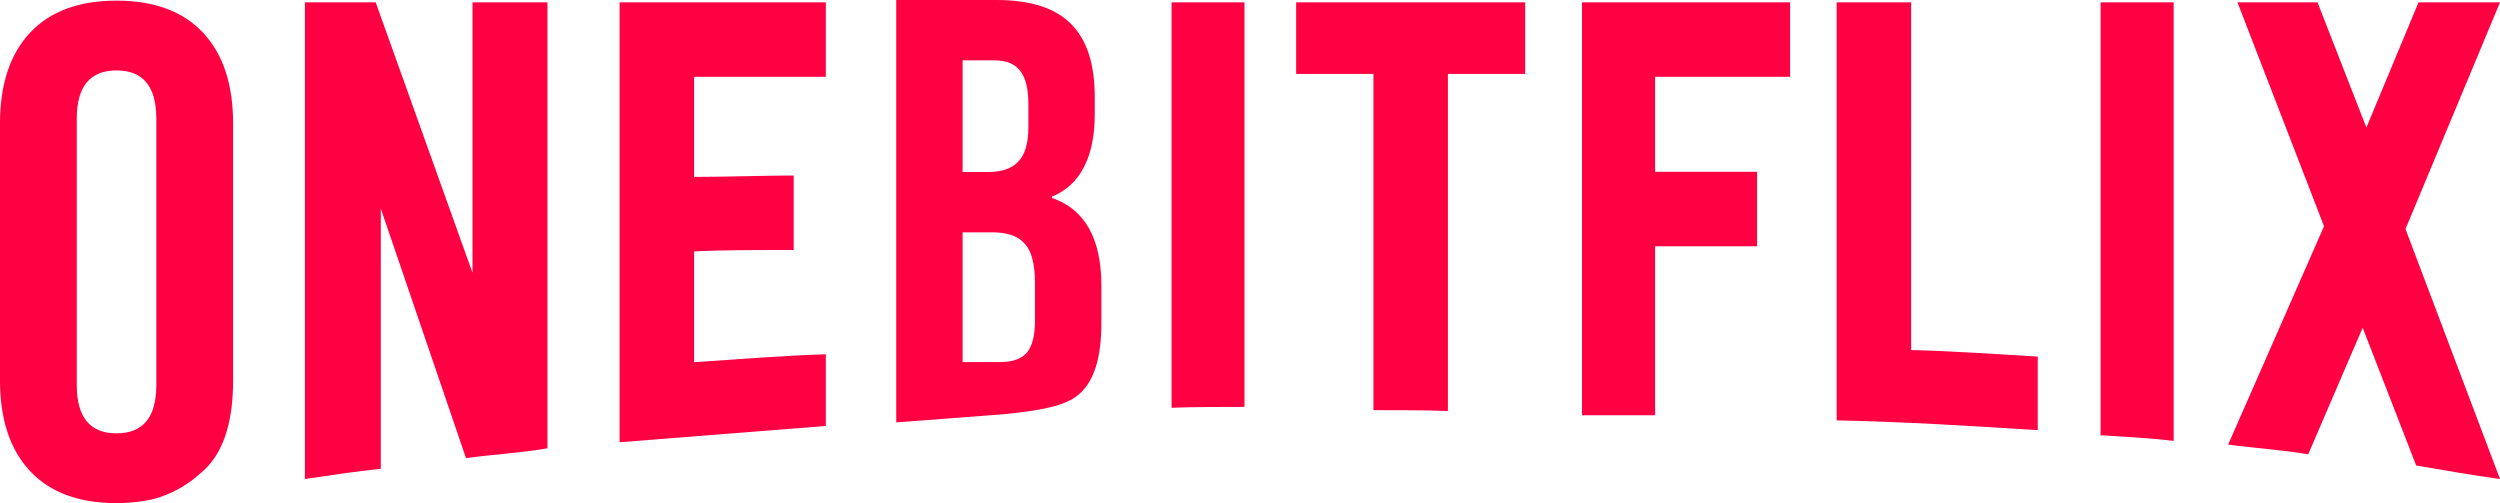 <?xml version="1.0" encoding="UTF-8" standalone="no"?>
<svg width="967.607" height="194.734" viewBox="0 0 1451.411 292.101" version="1.1" id="svg4" sodipodi:docname="onebitflix.svg" inkscape:version="1.1.1 (3bf5ae0d25, 2021-09-20)" inkscape:export-filename="C:\Users\INFORMATICA\Desktop\onebitflix.png" inkscape:export-xdpi="96" inkscape:export-ydpi="96" xmlns:inkscape="http://www.inkscape.org/namespaces/inkscape" xmlns:sodipodi="http://sodipodi.sourceforge.net/DTD/sodipodi-0.dtd" xmlns="http://www.w3.org/2000/svg" xmlns:svg="http://www.w3.org/2000/svg">
  <defs id="defs8"/>
  <sodipodi:namedview id="namedview6" pagecolor="#505050" bordercolor="#eeeeee" borderopacity="1" inkscape:pageshadow="0" inkscape:pageopacity="0" inkscape:pagecheckerboard="0" showgrid="false" scale-x="1.5" inkscape:zoom="0.56298828" inkscape:cx="812.62793" inkscape:cy="-80.818734" inkscape:window-width="1366" inkscape:window-height="705" inkscape:window-x="-8" inkscape:window-y="-8" inkscape:window-maximized="1" inkscape:current-layer="svg4" fit-margin-top="0" fit-margin-left="0" fit-margin-right="0" fit-margin-bottom="0"/>
  <g id="g688" transform="translate(-3,-1.176)">
    <path id="path39341" style="fill:#ff0043;fill-opacity:1;stroke-width:1" d="M 180.029,2.535 V 279.28 c 14.594,-2.162 28.647,-4.326 44.051,-5.947 V 122.26 l 49.459,144.855 c 16.215,-2.16 31.89,-2.97 47.294,-5.675 V 2.535 H 277.321 V 159.558 L 221.109,2.535 Z m 182.692,0 V 257.925 l 119.725,-9.46 v -41.616 c -25.673,0.811 -51.077,2.976 -76.482,4.597 V 147.121 c 16.216,-0.811 38.646,-0.812 57.835,-0.812 v -43.239 c -15.404,0 -41.078,0.812 -57.835,0.812 V 45.778 h 76.482 V 2.535 Z"/>
    <g aria-label="B" id="text10459" style="font-size:350.319px;line-height:1.25;font-family:'Bebas Neue';-inkscape-font-specification:'Bebas Neue';fill:#ff0043;stroke-width:3.649" transform="translate(-66.297,-59.276)">
      <path d="m 589.617,60.452 h 58.153 c 19.851,0 34.331,4.671 43.44,14.013 9.108,9.108 13.662,23.238 13.662,42.389 v 9.809 c 0,12.611 -2.102,22.887 -6.306,30.828 -3.97,7.941 -10.159,13.662 -18.567,17.166 v 0.701 c 19.151,6.539 28.726,23.588 28.726,51.147 v 21.019 c 0,18.917 -3.429,35.295 -15.064,43.44 -8.467,5.927 -23.173,8.098 -42.027,10.003 l -62.018,4.71 z m 53.599,99.841 c 7.707,0 13.429,-1.985 17.166,-5.955 3.97,-3.97 5.955,-10.626 5.955,-19.968 v -13.662 c 0,-8.875 -1.635,-15.297 -4.904,-19.268 -3.036,-3.97 -7.941,-5.955 -14.713,-5.955 h -18.567 v 64.809 z m 7.006,110.35 c 6.773,0 11.794,-1.752 15.064,-5.255 3.27,-3.737 4.904,-10.042 4.904,-18.917 V 225.101 c 0,-11.21 -1.985,-18.917 -5.955,-23.121 -3.737,-4.437 -10.042,-6.656 -18.917,-6.656 h -17.166 v 75.319 z" id="path18782" sodipodi:nodetypes="cscsscccssscccscsscsccsscsscsccs"/>
    </g>
    <path id="rect43356" style="fill:#ff0043;fill-opacity:1;stroke:none;stroke-width:0.794;stroke-opacity:1" d="M 683.17,2.535 V 237.912 c 13.765,-0.502 28.042,-0.511 42.328,-0.511 V 2.535 Z"/>
    <path id="rect49420" style="fill:#ff0043;fill-opacity:1;stroke:none;stroke-width:1.607;stroke-opacity:1" d="m 888.463,2.535 v 41.564 h -44.862 V 239.802 c -14.051,-0.518 -28.645,-0.518 -43.239,-0.518 V 44.099 h -44.862 V 2.535 Z" sodipodi:nodetypes="ccccccccc"/>
    <path id="rect53028" style="fill:#ff0043;fill-opacity:1;stroke:none;stroke-width:1.701;stroke-opacity:1" d="M 921.463,2.535 V 242.254 h 42.434 v -98.104 h 59.186 V 100.911 H 963.896 V 45.778 h 78.375 V 2.535 Z m 147.835,0 V 245.225 c 39.457,0.813 78.102,3.244 116.748,5.678 v -42.703 c -24.054,-1.349 -48.915,-3.243 -73.509,-3.782 V 2.535 Z m 153.234,0 V 253.873 c 13.783,0.812 28.375,1.624 42.428,3.243 V 2.535 Z m 79.456,0 50.267,129.993 -55.67,126.75 c 15.672,2.162 30.804,2.973 46.482,5.678 l 31.617,-73.509 31.078,79.992 c 16.216,2.703 32.431,5.678 48.648,7.84 L 1399.55,134.152 1454.411,2.535 h -47.294 l -30.27,72.7 -28.377,-72.7 z"/>
    <g aria-label="O" id="text4352" style="font-size:405.175px;line-height:1.25;font-family:'Bebas Neue';-inkscape-font-specification:'Bebas Neue';fill:#ff0043;stroke-width:4.221" transform="translate(3,-0.333)">
      <path d="m 67.664,293.61 c -21.879,0 -38.627,-6.213 -50.242,-18.638 C 5.808,262.547 1.2817383e-6,244.989 1.2817383e-6,222.299 V 73.195 C 1.2817383e-6,50.505 5.808,32.947 17.423,20.522 29.038,8.097 45.785,1.884 67.664,1.884 c 21.879,0 38.627,6.213 50.242,18.638 11.615,12.425 17.423,29.983 17.423,52.673 V 222.299 c 0,22.69 -4.809,41.262 -17.423,52.673 -8.419,7.616 -15.697,12.082 -26.33,15.563 -6.204,2.031 -16.323,3.075 -23.912,3.075 z m 0,-40.517 c 15.397,0 23.095,-9.319 23.095,-27.957 V 70.359 c 0,-18.638 -7.698,-27.957 -23.095,-27.957 -15.397,0 -23.095,9.319 -23.095,27.957 V 225.135 c 0,18.638 7.698,27.957 23.095,27.957 z" id="path22" sodipodi:nodetypes="sssssssssssssssssss"/>
    </g>
  </g>
</svg>
